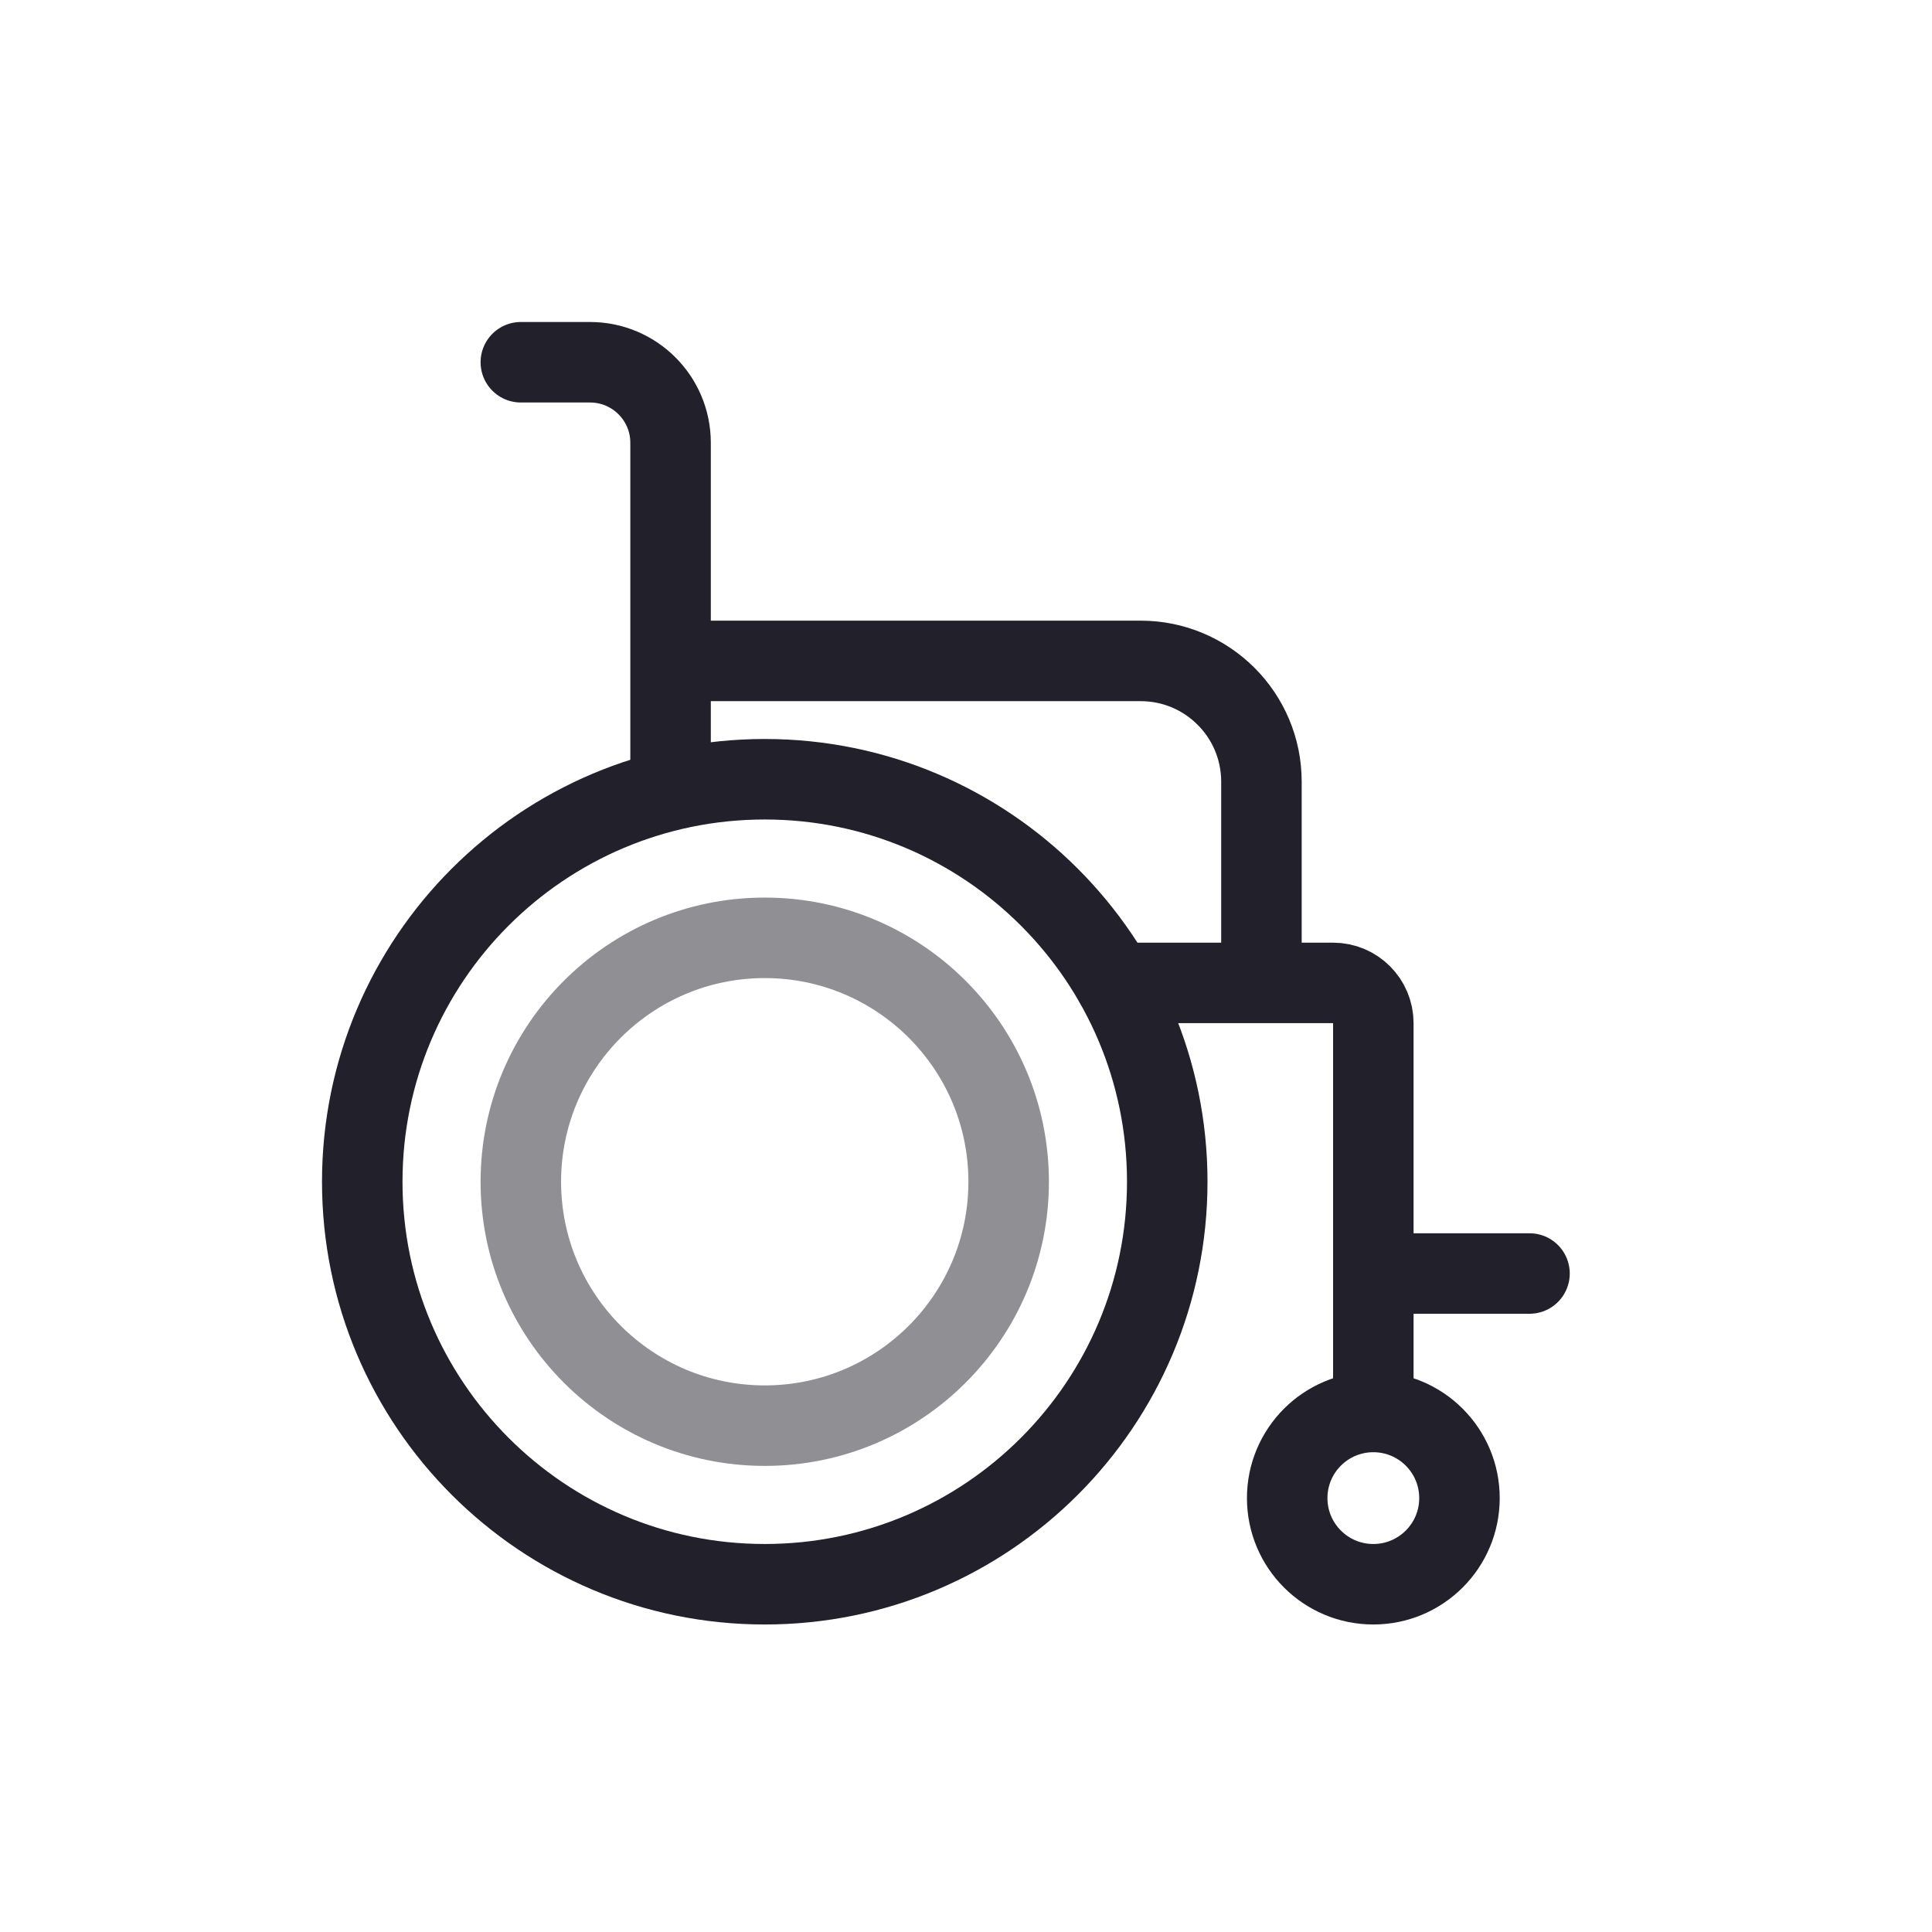 <svg width="24" height="24" viewBox="0 0 24 24" fill="none" xmlns="http://www.w3.org/2000/svg">
<path d="M9.5 19.68C12.261 19.68 14.5 17.441 14.5 14.68C14.5 11.919 12.261 9.68 9.5 9.68C6.739 9.68 4.5 11.919 4.5 14.68C4.5 17.441 6.739 19.68 9.5 19.68Z" stroke="#22202A" stroke-miterlimit="10"/>
<path opacity="0.5" d="M9.5 17.71C11.173 17.71 12.53 16.353 12.53 14.68C12.53 13.007 11.173 11.65 9.5 11.65C7.827 11.65 6.47 13.007 6.47 14.68C6.47 16.353 7.827 17.71 9.5 17.71Z" stroke="#22202A" stroke-miterlimit="10"/>
<path d="M17.06 19.68C17.651 19.68 18.13 19.201 18.13 18.61C18.13 18.019 17.651 17.54 17.06 17.54C16.469 17.54 15.99 18.019 15.99 18.61C15.99 19.201 16.469 19.68 17.06 19.68Z" stroke="#22202A" stroke-miterlimit="10"/>
<path d="M17.06 17.446V15.82M15.67 12.21H16.56C16.836 12.21 17.06 12.434 17.06 12.71V15.82M15.67 12.21V9.71C15.67 8.882 14.998 8.21 14.17 8.21H8.33M15.67 12.21L13.85 12.21M8.33 8.21V5.5C8.33 4.948 7.882 4.5 7.33 4.5H6.47M8.33 8.21V9.788M19 15.82H17.06" stroke="#22202A" stroke-miterlimit="10" stroke-linecap="round"/>
</svg>
